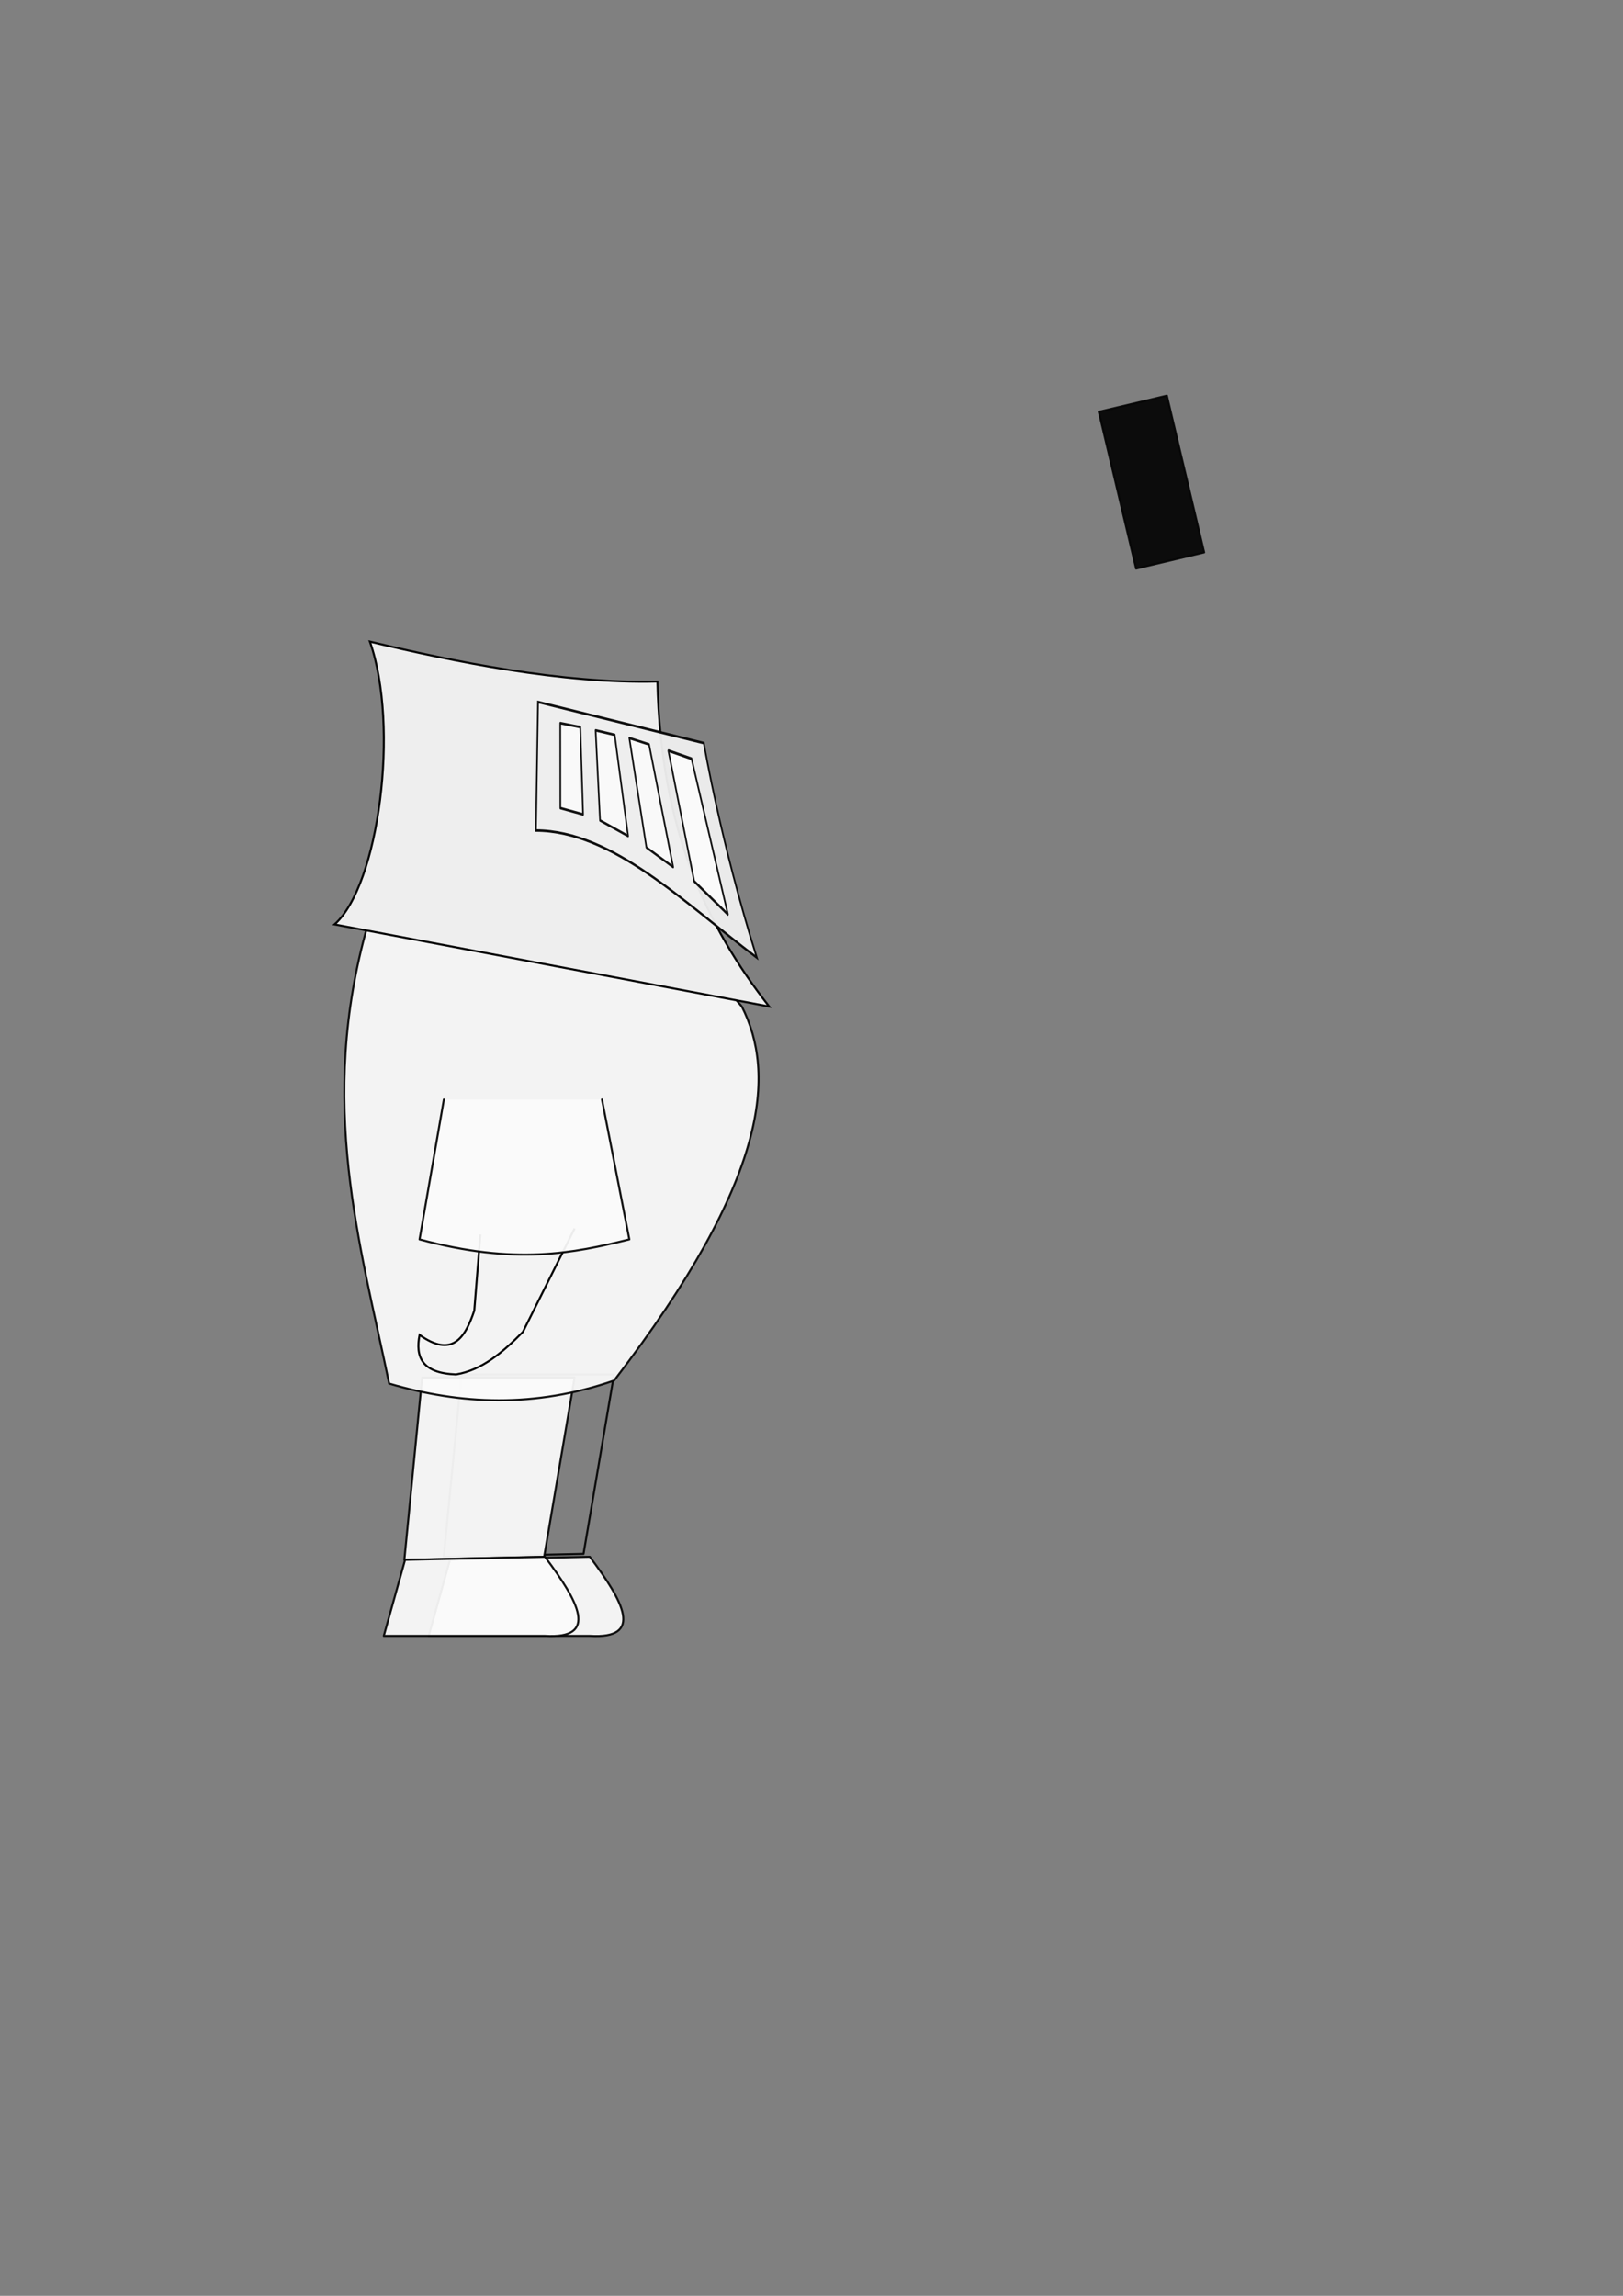 <?xml version="1.0" encoding="UTF-8" standalone="no"?>
<!-- Created with Inkscape (http://www.inkscape.org/) -->

<svg
   xmlns:dc="http://purl.org/dc/elements/1.1/"
   xmlns:cc="http://creativecommons.org/ns#"
   xmlns:rdf="http://www.w3.org/1999/02/22-rdf-syntax-ns#"
   xmlns:svg="http://www.w3.org/2000/svg"
   xmlns="http://www.w3.org/2000/svg"
   xmlns:sodipodi="http://sodipodi.sourceforge.net/DTD/sodipodi-0.dtd"
   xmlns:inkscape="http://www.inkscape.org/namespaces/inkscape"
   width="210mm"
   height="297mm"
   viewBox="0 0 210 297"
   version="1.1"
   id="svg5140"
   inkscape:version="0.92.0 r"
   sodipodi:docname="knight.svg">
  <rect x="0" y="0" width="210" height="297" fill="#808080" stroke="none"/>
  <defs
     id="defs5134" />
  <sodipodi:namedview
     id="base"
     pagecolor="#ffffff"
     bordercolor="#666666"
     borderopacity="1.0"
     inkscape:pageopacity="0.0"
     inkscape:pageshadow="2"
     inkscape:zoom="0.76809244"
     inkscape:cx="858.84437"
     inkscape:cy="643.33614"
     inkscape:document-units="mm"
     inkscape:current-layer="layer1"
     showgrid="false"
     inkscape:snap-nodes="false"
     inkscape:snap-global="false"
     inkscape:window-width="1680"
     inkscape:window-height="994"
     inkscape:window-x="0"
     inkscape:window-y="31"
     inkscape:window-maximized="1"
     showguides="false" />
  <g
     inkscape:label="Layer 1"
     inkscape:groupmode="layer"
     id="layer1"
     style="opacity:0.96">
    <path
       style="color:#000000;display:inline;overflow:visible;visibility:visible;opacity:0.94;fill:none;fill-opacity:1;fill-rule:nonzero;stroke:#000000;stroke-width:0.265;stroke-linecap:round;stroke-linejoin:round;stroke-miterlimit:4;stroke-dasharray:none;stroke-dashoffset:0;stroke-opacity:1;marker:none;enable-background:accumulate"
       d="m 59.721,177.807 19.728,1e-5 -3.946,23.209 -18.084,0.393 z"
       id="rect5692-2"
       inkscape:connector-curvature="0"
       sodipodi:nodetypes="ccccc" />
    <path
       style="color:#000000;display:inline;overflow:visible;visibility:visible;opacity:0.94;fill:#ffffff;fill-opacity:1;fill-rule:nonzero;stroke:#000000;stroke-width:0.265;stroke-linecap:round;stroke-linejoin:round;stroke-miterlimit:4;stroke-dasharray:none;stroke-dashoffset:0;stroke-opacity:1;marker:none;enable-background:accumulate"
       d="m 54.621,178.2 19.728,10e-6 -3.946,23.209 -18.084,0.393 z"
       id="rect5692"
       inkscape:connector-curvature="0"
       sodipodi:nodetypes="ccccc" />
    <path
       style="color:#000000;display:inline;overflow:visible;visibility:visible;opacity:0.94;fill:#ffffff;fill-opacity:1;fill-rule:nonzero;stroke:#000000;stroke-width:0.265;stroke-linecap:round;stroke-linejoin:round;stroke-miterlimit:4;stroke-dasharray:none;stroke-dashoffset:0;stroke-opacity:1;marker:none;enable-background:accumulate"
       d="m 47.599,119.587 c 19.236,-8.268 40.135,0.689 48.385,10.621 4.342,8.566 3.686,22.073 -16.522,48.385 -10.275,3.564 -19.882,3.112 -29.11,0.393 -3.7,-17.867 -9.366,-36.36 -2.754,-59.4 z"
       id="rect5687"
       inkscape:connector-curvature="0"
       sodipodi:nodetypes="ccccc" />
    <path
       style="fill:#f2f2f2;fill-rule:evenodd;stroke:#000000;stroke-width:0.265px;stroke-linecap:butt;stroke-linejoin:miter;stroke-opacity:1"
       d="m 43.289,119.587 56.231,10.621 C 91.406,119.831 85.472,107.207 85.067,88.168 72.757,88.486 58.554,85.563 47.86,83.003 51.714,93.977 49.024,114.511 43.289,119.587 Z"
       id="path5685"
       inkscape:connector-curvature="0"
       sodipodi:nodetypes="ccccc" />
    <rect
       style="color:#000000;display:inline;overflow:visible;visibility:visible;opacity:0.94;fill:#000000;fill-opacity:1;fill-rule:nonzero;stroke:#000000;stroke-width:0.265;stroke-linecap:round;stroke-linejoin:round;stroke-miterlimit:4;stroke-dasharray:none;stroke-dashoffset:0;stroke-opacity:1;marker:none;enable-background:accumulate"
       id="rect5690"
       width="9.048"
       height="20.849"
       x="125.995"
       y="84.722"
       transform="rotate(-13.377)" />
    <path
       style="color:#000000;display:inline;overflow:visible;visibility:visible;opacity:0.94;fill:#ffffff;fill-opacity:1;fill-rule:nonzero;stroke:#000000;stroke-width:0.265;stroke-linecap:round;stroke-linejoin:round;stroke-miterlimit:4;stroke-dasharray:none;stroke-dashoffset:0;stroke-opacity:1;marker:none;enable-background:accumulate"
       d="M 58.218,201.789 76.313,201.395 c 4.353,5.783 7.048,10.663 0,10.228 H 55.464 Z"
       id="rect5710-6"
       inkscape:connector-curvature="0"
       sodipodi:nodetypes="ccccc" />
    <path
       style="color:#000000;display:inline;overflow:visible;visibility:visible;opacity:0.94;fill:#ffffff;fill-opacity:1;fill-rule:nonzero;stroke:#000000;stroke-width:0.265;stroke-linecap:round;stroke-linejoin:round;stroke-miterlimit:4;stroke-dasharray:none;stroke-dashoffset:0;stroke-opacity:1;marker:none;enable-background:accumulate"
       d="m 52.413,201.789 18.095,-0.393 c 4.353,5.783 7.048,10.663 0,10.228 H 49.659 Z"
       id="rect5710"
       inkscape:connector-curvature="0"
       sodipodi:nodetypes="ccccc" />
    <path
       style="fill:none;fill-rule:evenodd;stroke:#000000;stroke-width:0.265px;stroke-linecap:butt;stroke-linejoin:miter;stroke-opacity:1"
       d="m 62.154,159.711 -0.787,9.834 c -1.202,3.598 -2.889,6.127 -7.081,3.147 -0.563,2.87 0.317,4.953 4.721,5.114 3.344,-0.549 6.057,-2.867 8.654,-5.507 l 6.687,-13.375"
       id="path5750"
       inkscape:connector-curvature="0"
       sodipodi:nodetypes="cccccc" />
    <path
       style="color:#000000;display:inline;overflow:visible;visibility:visible;opacity:0.94;fill:#ffffff;fill-opacity:1;fill-rule:nonzero;stroke:#000000;stroke-width:0.265;stroke-linecap:round;stroke-linejoin:round;stroke-miterlimit:4;stroke-dasharray:none;stroke-dashoffset:0;stroke-opacity:1;marker:none;enable-background:accumulate"
       d="m 77.889,142.239 3.54,18.095 c -7.251,1.797 -14.75,3.345 -27.143,0 l 3.147,-18.095"
       id="rect5728"
       inkscape:connector-curvature="0"
       sodipodi:nodetypes="cccc" />
    <g
       id="g5900"
       transform="matrix(1,0,0,1.548,-41.336,12.563)"
       style="stroke-width:0.804">
      <path
         sodipodi:nodetypes="ccccc"
         inkscape:connector-curvature="0"
         id="path5685-5"
         d="m 110.685,61.291 c 9.962,0.034 19.177,6.046 28.572,10.621 -4.713,-9.697 -6.853,-17.926 -6.853,-17.926 l -21.454,-3.434 z"
         style="opacity:0.96;fill:#f2f2f2;fill-rule:evenodd;stroke:#000000;stroke-width:0.213px;stroke-linecap:butt;stroke-linejoin:miter;stroke-opacity:1" />
      <path
         sodipodi:nodetypes="ccccc"
         inkscape:connector-curvature="0"
         id="rect5796"
         d="m 111.014,105.607 2.767,1.927 1.18,13.993 -3.549,-4.438 z"
         style="color:#000000;display:inline;overflow:visible;visibility:visible;opacity:0.94;fill:#ffffff;fill-opacity:1;fill-rule:nonzero;stroke:#000000;stroke-width:0.214;stroke-linecap:round;stroke-linejoin:round;stroke-miterlimit:4;stroke-dasharray:none;stroke-dashoffset:0;stroke-opacity:1;marker:none;enable-background:accumulate"
         transform="matrix(0.904,-0.427,0.26,0.966,0,0)" />
      <path
         sodipodi:nodetypes="ccccc"
         inkscape:connector-curvature="0"
         id="rect5796-6"
         d="m 122.766,53.565 2.55,0.529 3.119,10.25 -3.457,-1.638 z"
         style="color:#000000;display:inline;overflow:visible;visibility:visible;opacity:0.94;fill:#ffffff;fill-opacity:1;fill-rule:nonzero;stroke:#000000;stroke-width:0.213;stroke-linecap:round;stroke-linejoin:round;stroke-miterlimit:4;stroke-dasharray:none;stroke-dashoffset:0;stroke-opacity:1;marker:none;enable-background:accumulate" />
      <path
         sodipodi:nodetypes="ccccc"
         inkscape:connector-curvature="0"
         id="rect5796-6-4"
         d="m 118.404,52.917 2.464,0.377 1.736,8.457 -3.629,-1.302 z"
         style="color:#000000;display:inline;overflow:visible;visibility:visible;opacity:0.94;fill:#ffffff;fill-opacity:1;fill-rule:nonzero;stroke:#000000;stroke-width:0.213;stroke-linecap:round;stroke-linejoin:round;stroke-miterlimit:4;stroke-dasharray:none;stroke-dashoffset:0;stroke-opacity:1;marker:none;enable-background:accumulate" />
      <path
         sodipodi:nodetypes="ccccc"
         inkscape:connector-curvature="0"
         id="rect5796-6-4-1"
         d="m 113.83,52.316 2.593,0.334 0.358,7.295 -2.94,-0.527 z"
         style="color:#000000;display:inline;overflow:visible;visibility:visible;opacity:0.94;fill:#ffffff;fill-opacity:1;fill-rule:nonzero;stroke:#000000;stroke-width:0.213;stroke-linecap:round;stroke-linejoin:round;stroke-miterlimit:4;stroke-dasharray:none;stroke-dashoffset:0;stroke-opacity:1;marker:none;enable-background:accumulate" />
    </g>
  </g>
</svg>
